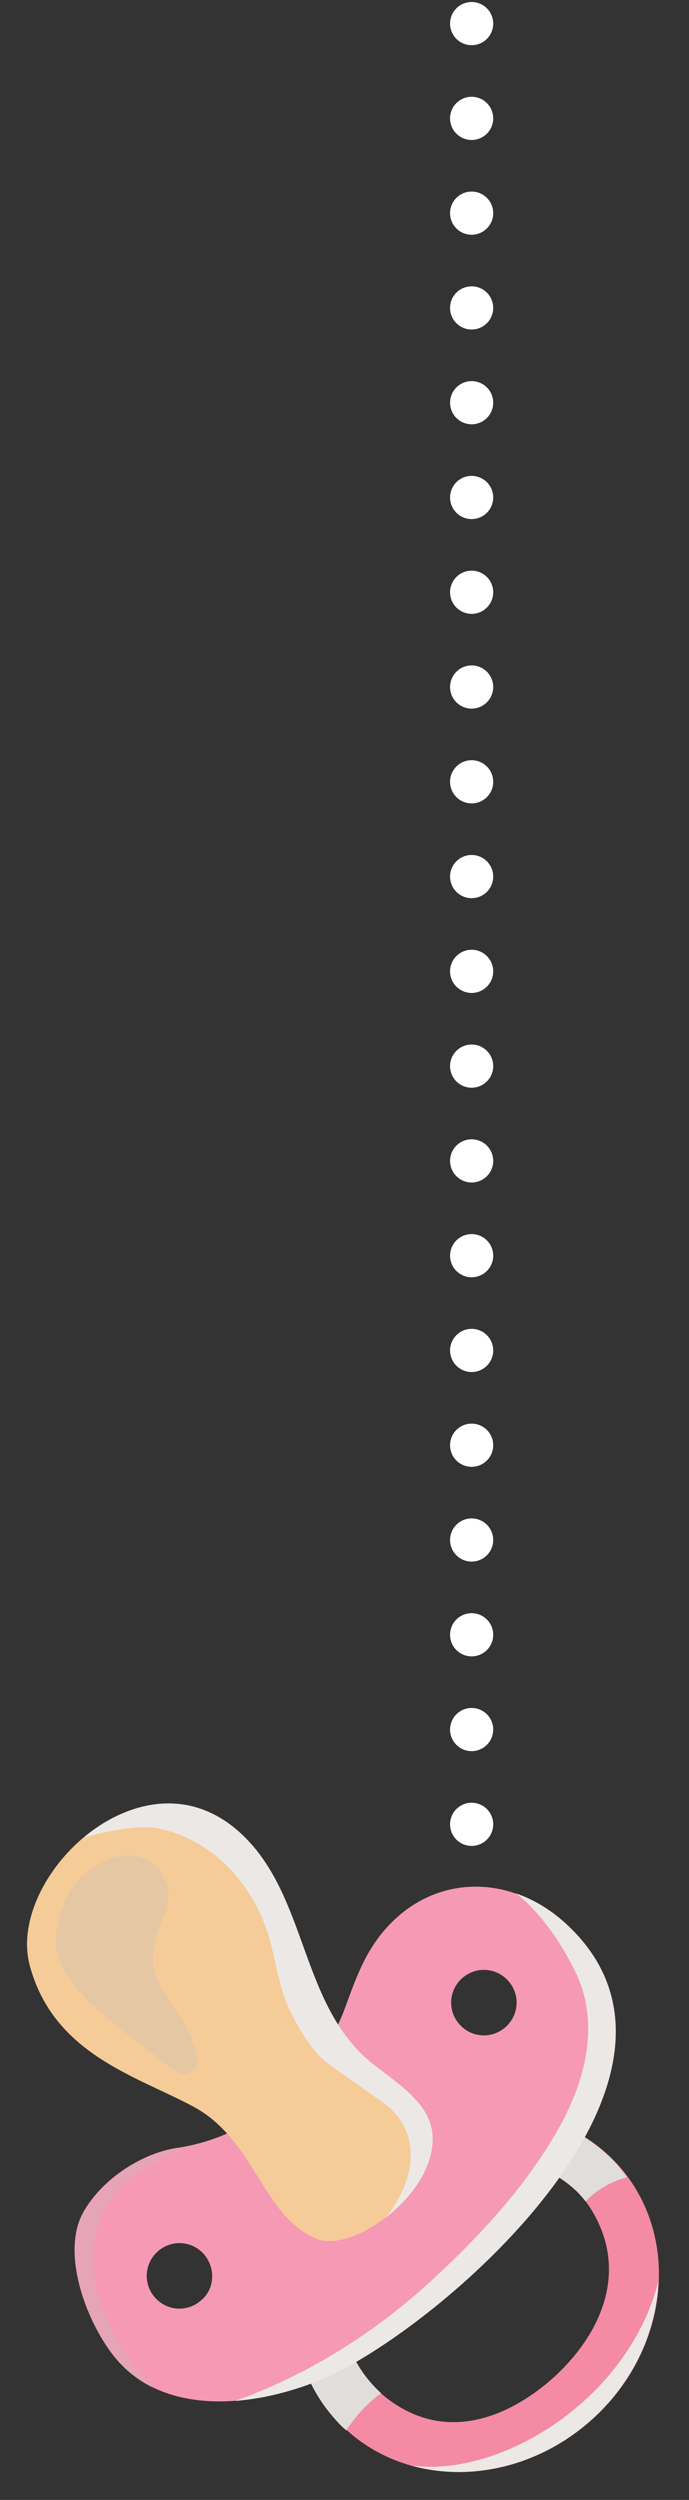 <?xml version="1.0" encoding="utf-8"?>
<!-- Generator: Adobe Illustrator 23.1.0, SVG Export Plug-In . SVG Version: 6.00 Build 0)  -->
<svg version="1.1" id="Isolation_Mode" xmlns="http://www.w3.org/2000/svg" xmlns:xlink="http://www.w3.org/1999/xlink" x="0px"
	 y="0px" viewBox="0 0 239 866.4" style="enable-background:new 0 0 239 866.4;" xml:space="preserve">
<rect x="0" y="0" width="239" height="866.4" fill="#333333" stroke="none"/>
<line style="fill:none;stroke:#FFFFFF;stroke-width:14.967;stroke-linecap:round;stroke-linejoin:round;stroke-miterlimit:10;stroke-dasharray:0,32.846;" x1="163.6" y1="665.1" x2="163.6" y2="-20.8"/>
<g>
	<g>
		<path style="fill:#F48AA4;" d="M125.4,749.9c-27.1,24.3-31.1,63.9-9,88.4c22,24.5,61.8,24.6,88.9,0.3s31.1-63.9,9-88.4
			C192.2,725.9,152.5,725.6,125.4,749.9z M192,824c-13.4,12-31.1,19.8-48.1,12.8c-17.7-7.3-28.6-26.2-24.5-45.1
			c2.1-9.5,8.3-24.5,15.6-31.1c20.5-18.4,56.9-16.3,70,5C218.1,786.7,209,808.5,192,824z"/>
		<path style="fill:#ECE8E5;" d="M200.4,834c-14.8,12.7-37.1,23.1-57.6,20.5c20.3,5.7,44.3,0.3,62.3-15.8
			c14.8-13.2,22.6-30.9,23.3-48.3C224.3,807.3,213.6,822.9,200.4,834z"/>
		<path style="fill:#E0DDDA;" d="M132.2,829.4c-10.4-9.4-15.8-23.6-12.7-37.7c2.1-9.5,8.3-24.5,15.6-31.1
			c19.6-17.5,53.5-16.5,68,2.3c4.2-4.2,9-6.9,14.4-8.3c-1-1.4-2.1-2.8-3.3-4.2c-22-24.5-61.8-24.6-88.9-0.3s-31.1,63.9-9,88.4
			c1.2,1.4,2.4,2.6,3.8,3.8C123.5,837.2,127.5,832.8,132.2,829.4z"/>
	</g>
	<path style="fill:#F599B5;" d="M198.1,668.4c-19.1-18.9-46.5-19.8-64.1-0.2c-7.3,8.2-10.4,17-14.1,27.1c-4.7,13-13,24.6-23.6,33.3
		c-9.9,8.2-21.9,13.9-34.9,15.8c-11.6,1.7-25.5,10.2-32.3,21.9c-8.2,14.1,0.7,37.7,9.9,49.6c17.5,22.9,51.9,18.1,74.6,7.6
		C155.2,804.5,250.9,720.7,198.1,668.4z M69.8,797.2c-4.7,4.2-11.8,3.8-16-0.9s-3.8-11.8,0.9-16s11.8-3.8,16,0.9
		C74.9,786,74.5,793.3,69.8,797.2z M175.4,702.5c-4.7,4.2-11.8,3.8-16-0.9s-3.8-11.8,0.9-16s11.8-3.8,16,0.9
		S180.1,698.3,175.4,702.5z"/>
	<path style="opacity:0.3;fill:#C0C3BB;enable-background:new    ;" d="M61.5,744.6c-11.6,1.7-25.5,10.2-32.3,21.9
		c-8.2,14.1,0.7,37.7,9.9,49.6c3.8,5,8.7,8.9,13.9,11.5c-6.1-6.4-11.3-13.7-14.9-21.9c-4.5-8.5-6.9-19.3-5.6-28.1
		c2.1-12.3,7.6-20.1,17.7-26c5.2-3.1,11.1-6.8,18.4-8.3C66.4,743.6,63.9,744.1,61.5,744.6z"/>
	<path style="fill:#ECE8E5;" d="M198.1,668.4c-5.7-5.7-12.3-9.9-19.1-12.2c9.5,7.3,17.2,19.8,21.2,28.5c8.2,18.4,2.1,38.5-7.6,55
		c-11.1,18.9-26.2,35.2-42.2,50c-20.1,18.6-43.4,33.3-68.9,42.4c11.5-0.9,22.9-4.2,32.5-8.5C155.2,804.5,250.9,720.7,198.1,668.4z"
		/>
	<path style="fill:#F5CB98;" d="M150,739.6c-0.9-11.3-13.4-18.4-21.2-24.8c-23.8-19.3-22.4-54-42-75.9c-34-37.8-84.9,10.6-76.5,42.2
		c8.2,30.7,36.6,38.2,56.8,49c21.4,11.5,24,38.2,42.7,45.8C122.6,781.1,151.6,759.9,150,739.6z"/>
	<path style="fill:#ECE8E5;" d="M87,638.9c-18.4-20.5-41.5-15.8-57.8-2.1c6.9-1.9,17.9-4.3,24.6-3.3c17.5,3,31.2,16.3,37.7,32.6
		c4.3,10.8,4.2,21,9.5,31.6c3,5.9,7.3,13.4,12.7,17.4c4.5,3.3,13.9,9.9,18.4,13c14.8,10.2,12.3,27.3,1.6,40.6
		c9.4-7.3,17.2-18.2,16.3-29c-0.9-11.3-13.4-18.4-21.2-24.8C105.2,695.5,106.6,660.8,87,638.9z"/>
	<path style="opacity:0.3;fill:#C0C3BB;enable-background:new    ;" d="M65,718.8c-1.2,0.3-3.1-0.3-5.9-2.3
		c-6.9-5.2-13.7-10.4-20.5-16c-8-6.4-17.9-15.3-19.1-26c-0.7-6.2,1.9-14.2,5-19.4c6.4-10.4,24.6-18.6,32.1-4.9
		c5.7,10.6-3.6,16.1-3.5,29c0.2,9.4,9.2,17.5,11.8,24C67.1,707.7,71.6,716.7,65,718.8z"/>
</g>
</svg>
